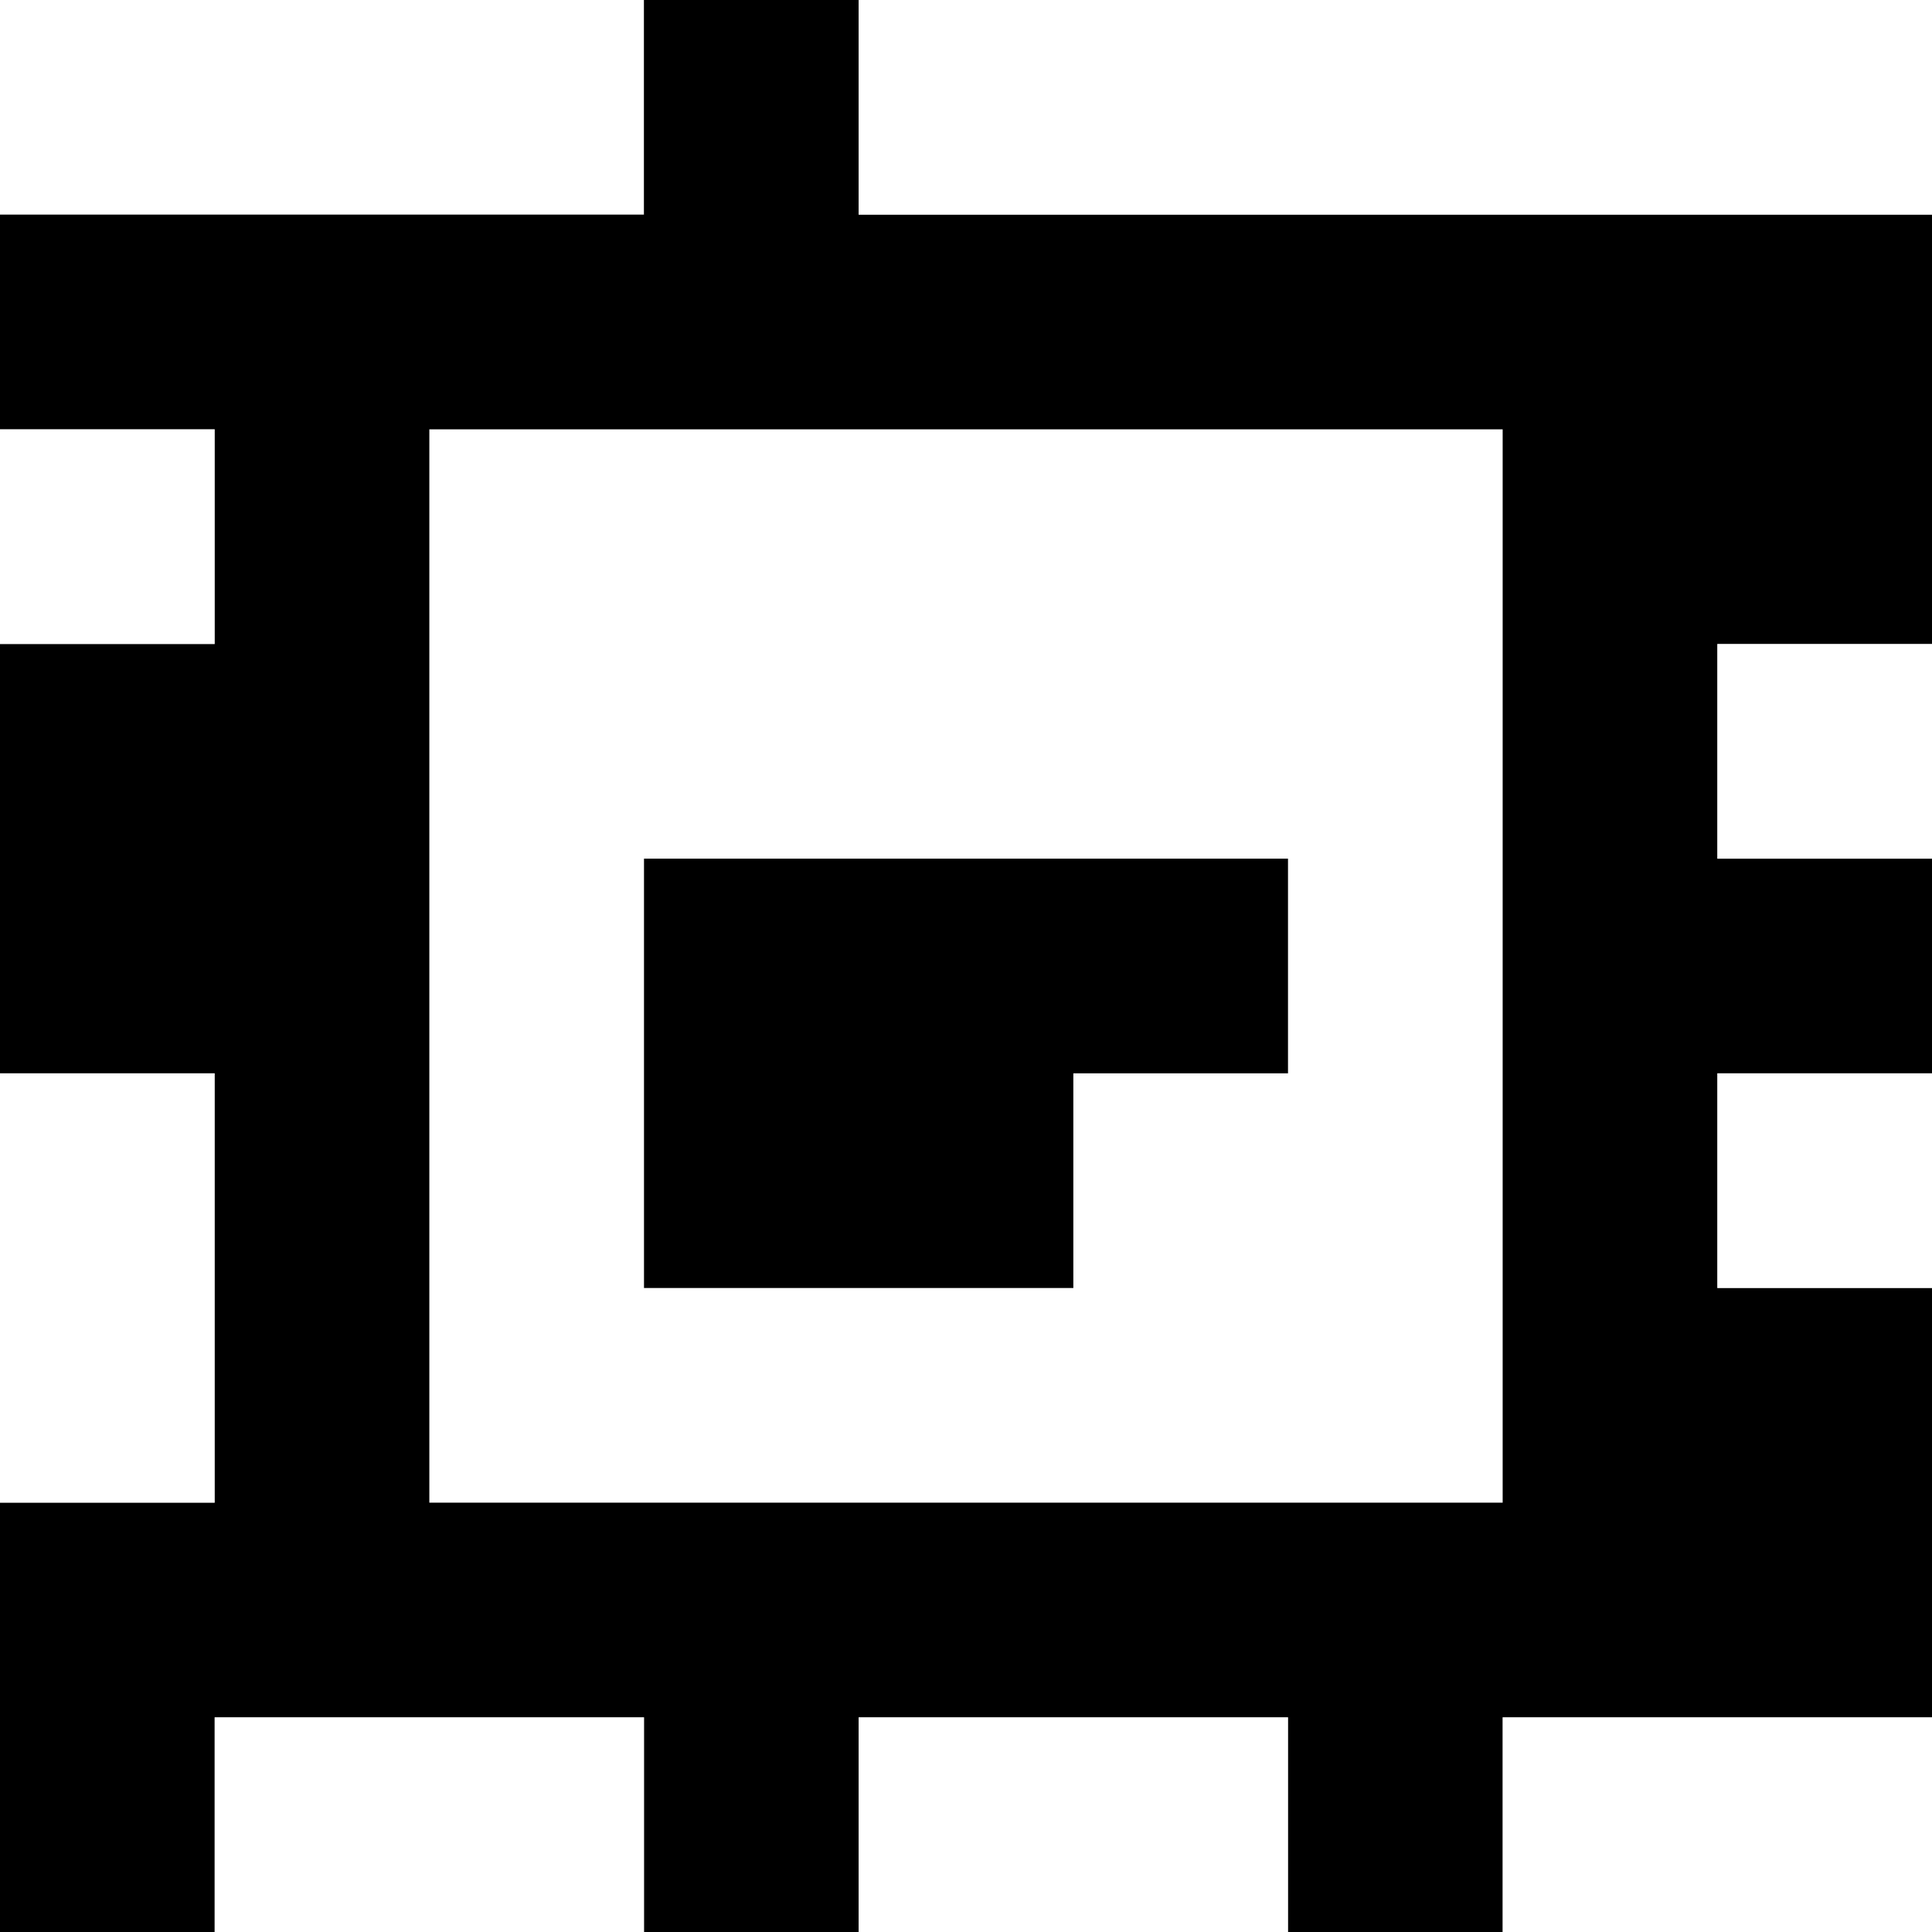 <?xml version="1.0" standalone="yes"?>
<svg xmlns="http://www.w3.org/2000/svg" width="90" height="90">
<rect width="100%" height="100%" fill="#808080" stroke="none"/>
<path style="fill:#ffffff; stroke:none;" d="M0 0L0 10L30 10L30 0L0 0z"/>
<path style="fill:#000000; stroke:none;" d="M30 0L30 10L0 10L0 20L10 20L10 30L0 30L0 50L10 50L10 70L0 70L0 90L10 90L10 80L30 80L30 90L40 90L40 80L60 80L60 90L70 90L70 80L90 80L90 60L80 60L80 50L90 50L90 40L80 40L80 30L90 30L90 10L40 10L40 0L30 0z"/>
<path style="fill:#ffffff; stroke:none;" d="M40 0L40 10L90 10L90 0L40 0M0 20L0 30L10 30L10 20L0 20M20 20L20 70L70 70L70 20L20 20M80 30L80 40L90 40L90 30L80 30z"/>
<path style="fill:#000000; stroke:none;" d="M30 40L30 60L50 60L50 50L60 50L60 40L30 40z"/>
<path style="fill:#ffffff; stroke:none;" d="M0 50L0 70L10 70L10 50L0 50M80 50L80 60L90 60L90 50L80 50M10 80L10 90L30 90L30 80L10 80M40 80L40 90L60 90L60 80L40 80M70 80L70 90L90 90L90 80L70 80z"/>
</svg>
